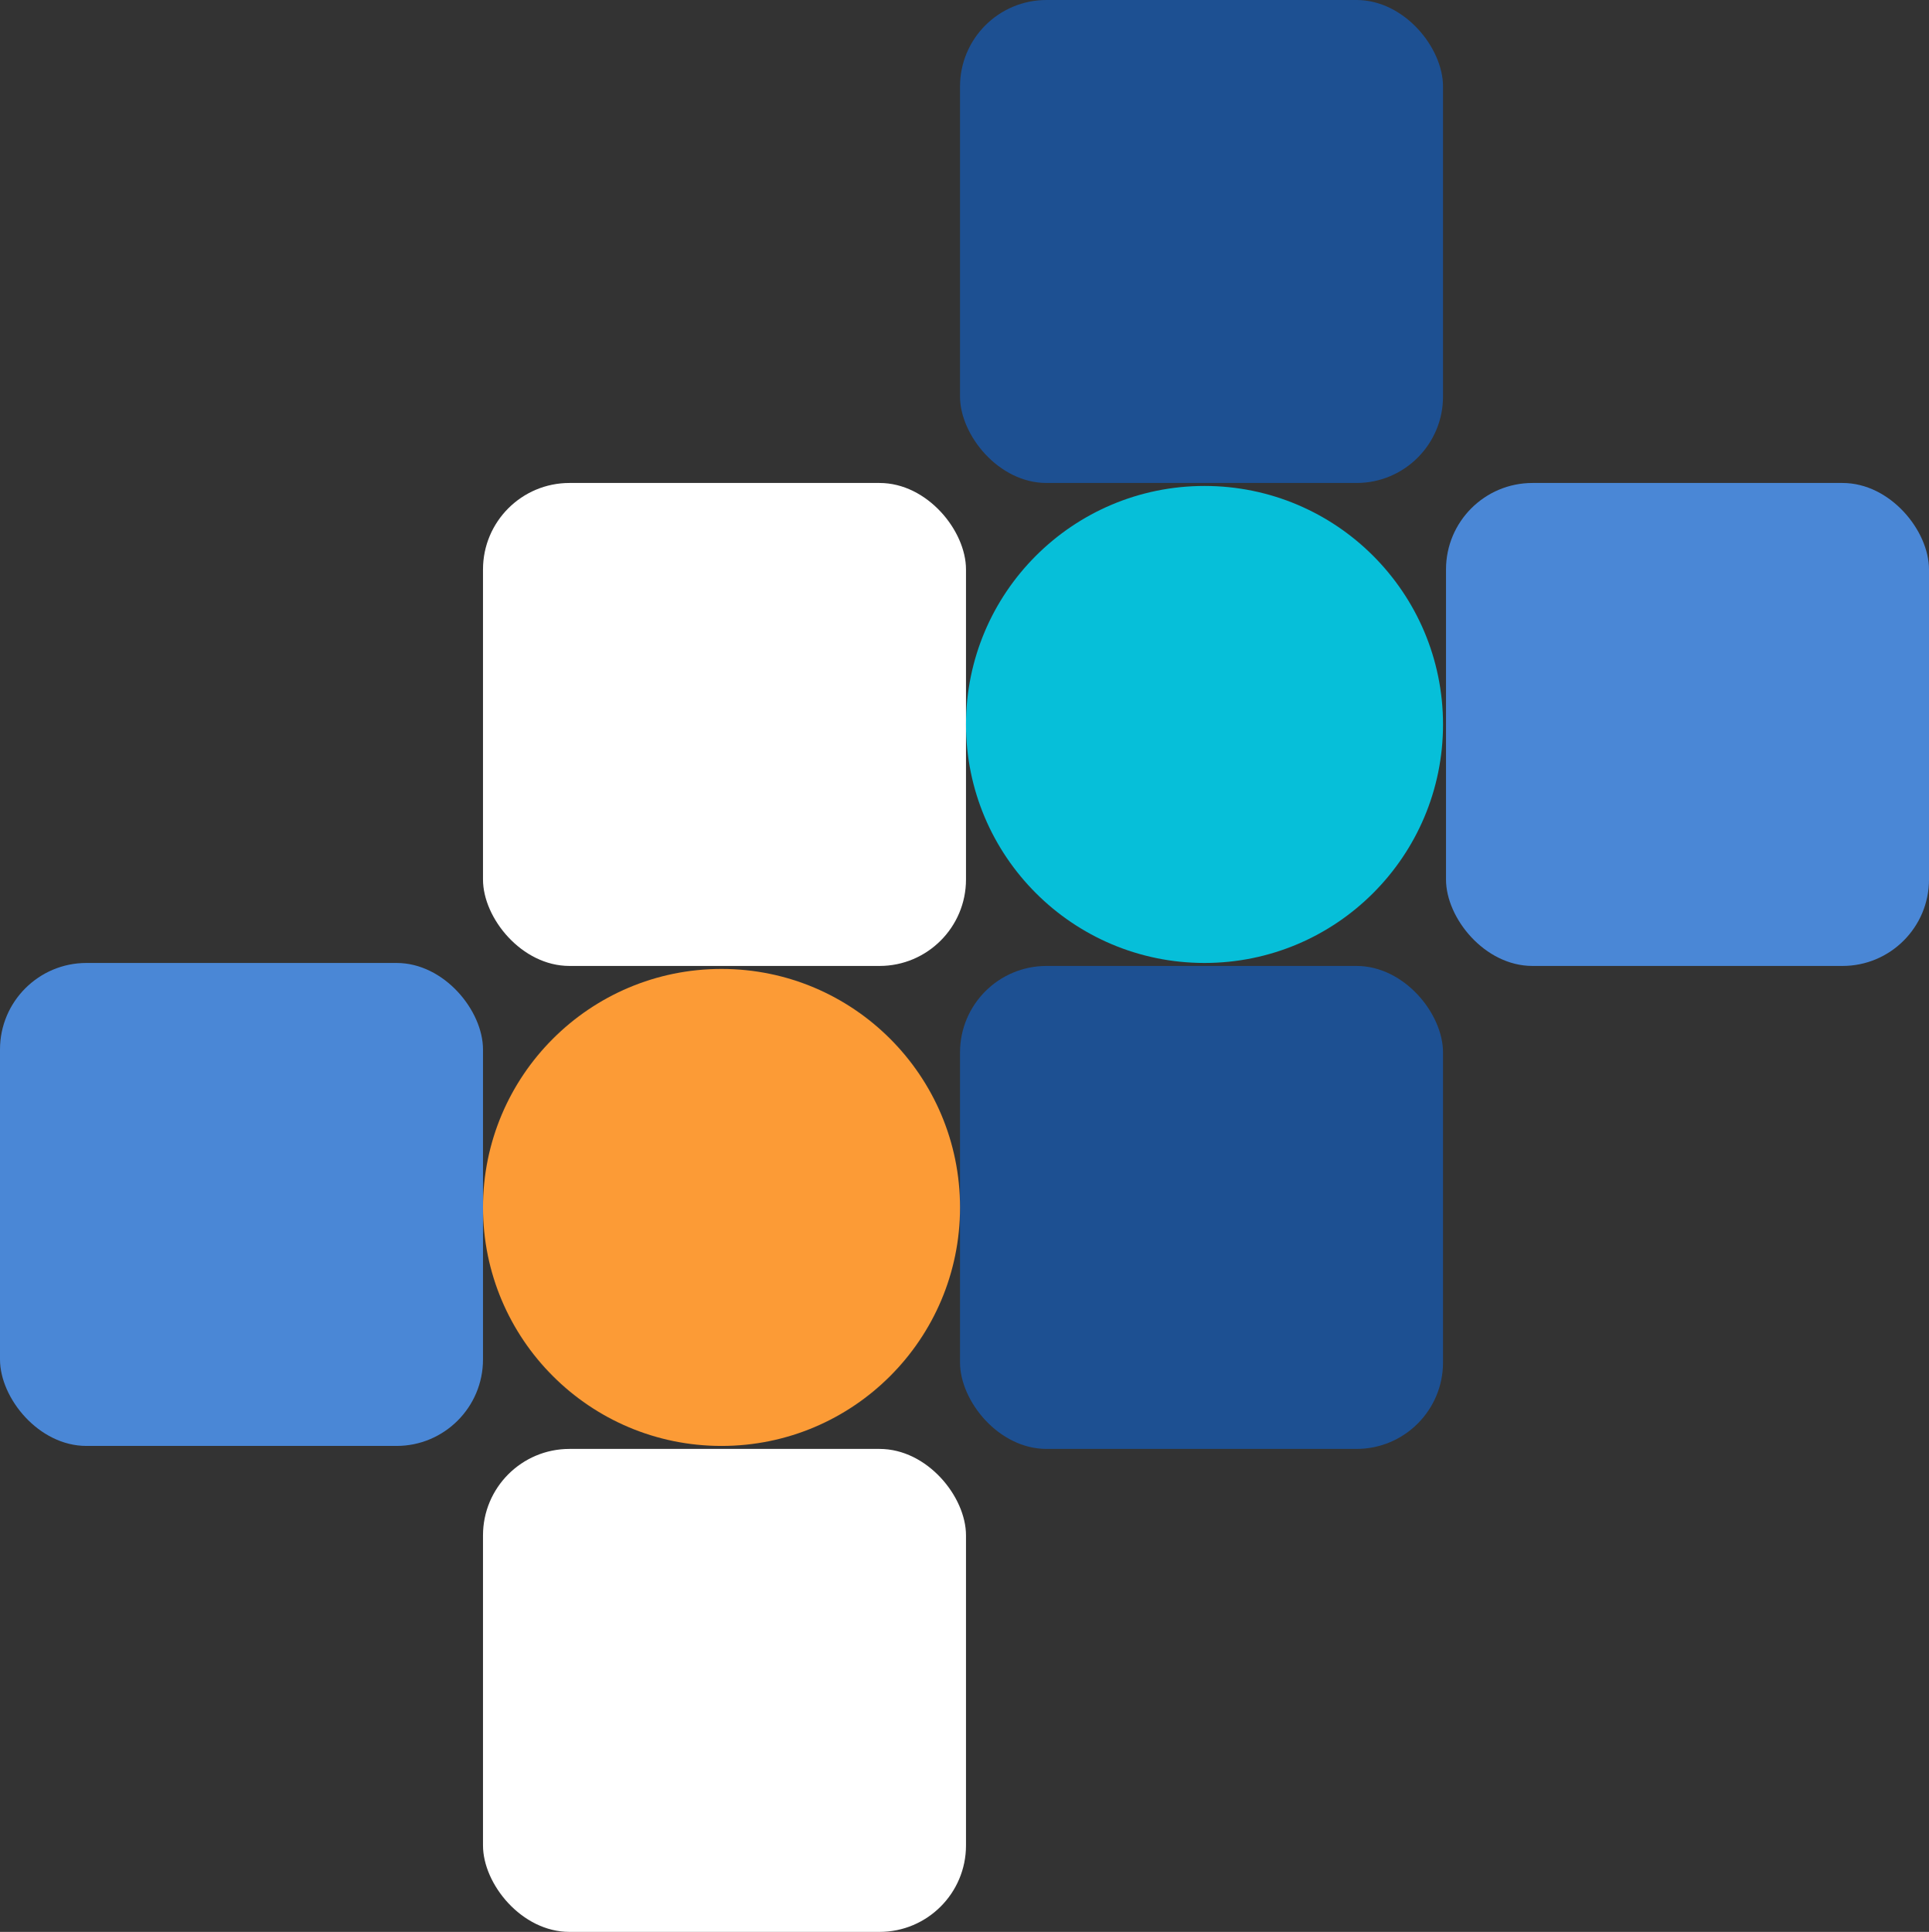 <svg xmlns="http://www.w3.org/2000/svg" width="647" height="648" viewBox="0 0 647 648">
  <rect x="0" y="0" width="647" height="648" fill="#333333" stroke="none"/>
  <g id="Hero-Design" transform="translate(-1000 -252)">
    <rect id="Rectangle_3" data-name="Rectangle 3" width="162" height="162" rx="29" transform="translate(1322 252)" fill="#1d5092"/>
    <rect id="Rectangle_7" data-name="Rectangle 7" width="162" height="162" rx="29" transform="translate(1322 576)" fill="#1d5092"/>
    <rect id="Rectangle_4" data-name="Rectangle 4" width="162" height="162" rx="29" transform="translate(1162 414)" fill="#fff"/>
    <rect id="Rectangle_8" data-name="Rectangle 8" width="162" height="162" rx="29" transform="translate(1162 738)" fill="#fff"/>
    <rect id="Rectangle_5" data-name="Rectangle 5" width="162" height="162" rx="29" transform="translate(1485 414)" fill="#4a87d6"/>
    <rect id="Rectangle_9" data-name="Rectangle 9" width="162" height="162" rx="29" transform="translate(1000 575)" fill="#4a87d6"/>
    <circle id="Ellipse_1" data-name="Ellipse 1" cx="80" cy="80" r="80" transform="translate(1324 415)" fill="#06bfd9"/>
    <circle id="Ellipse_2" data-name="Ellipse 2" cx="80" cy="80" r="80" transform="translate(1162 577)" fill="#fc9b36"/>
  </g>
</svg>
